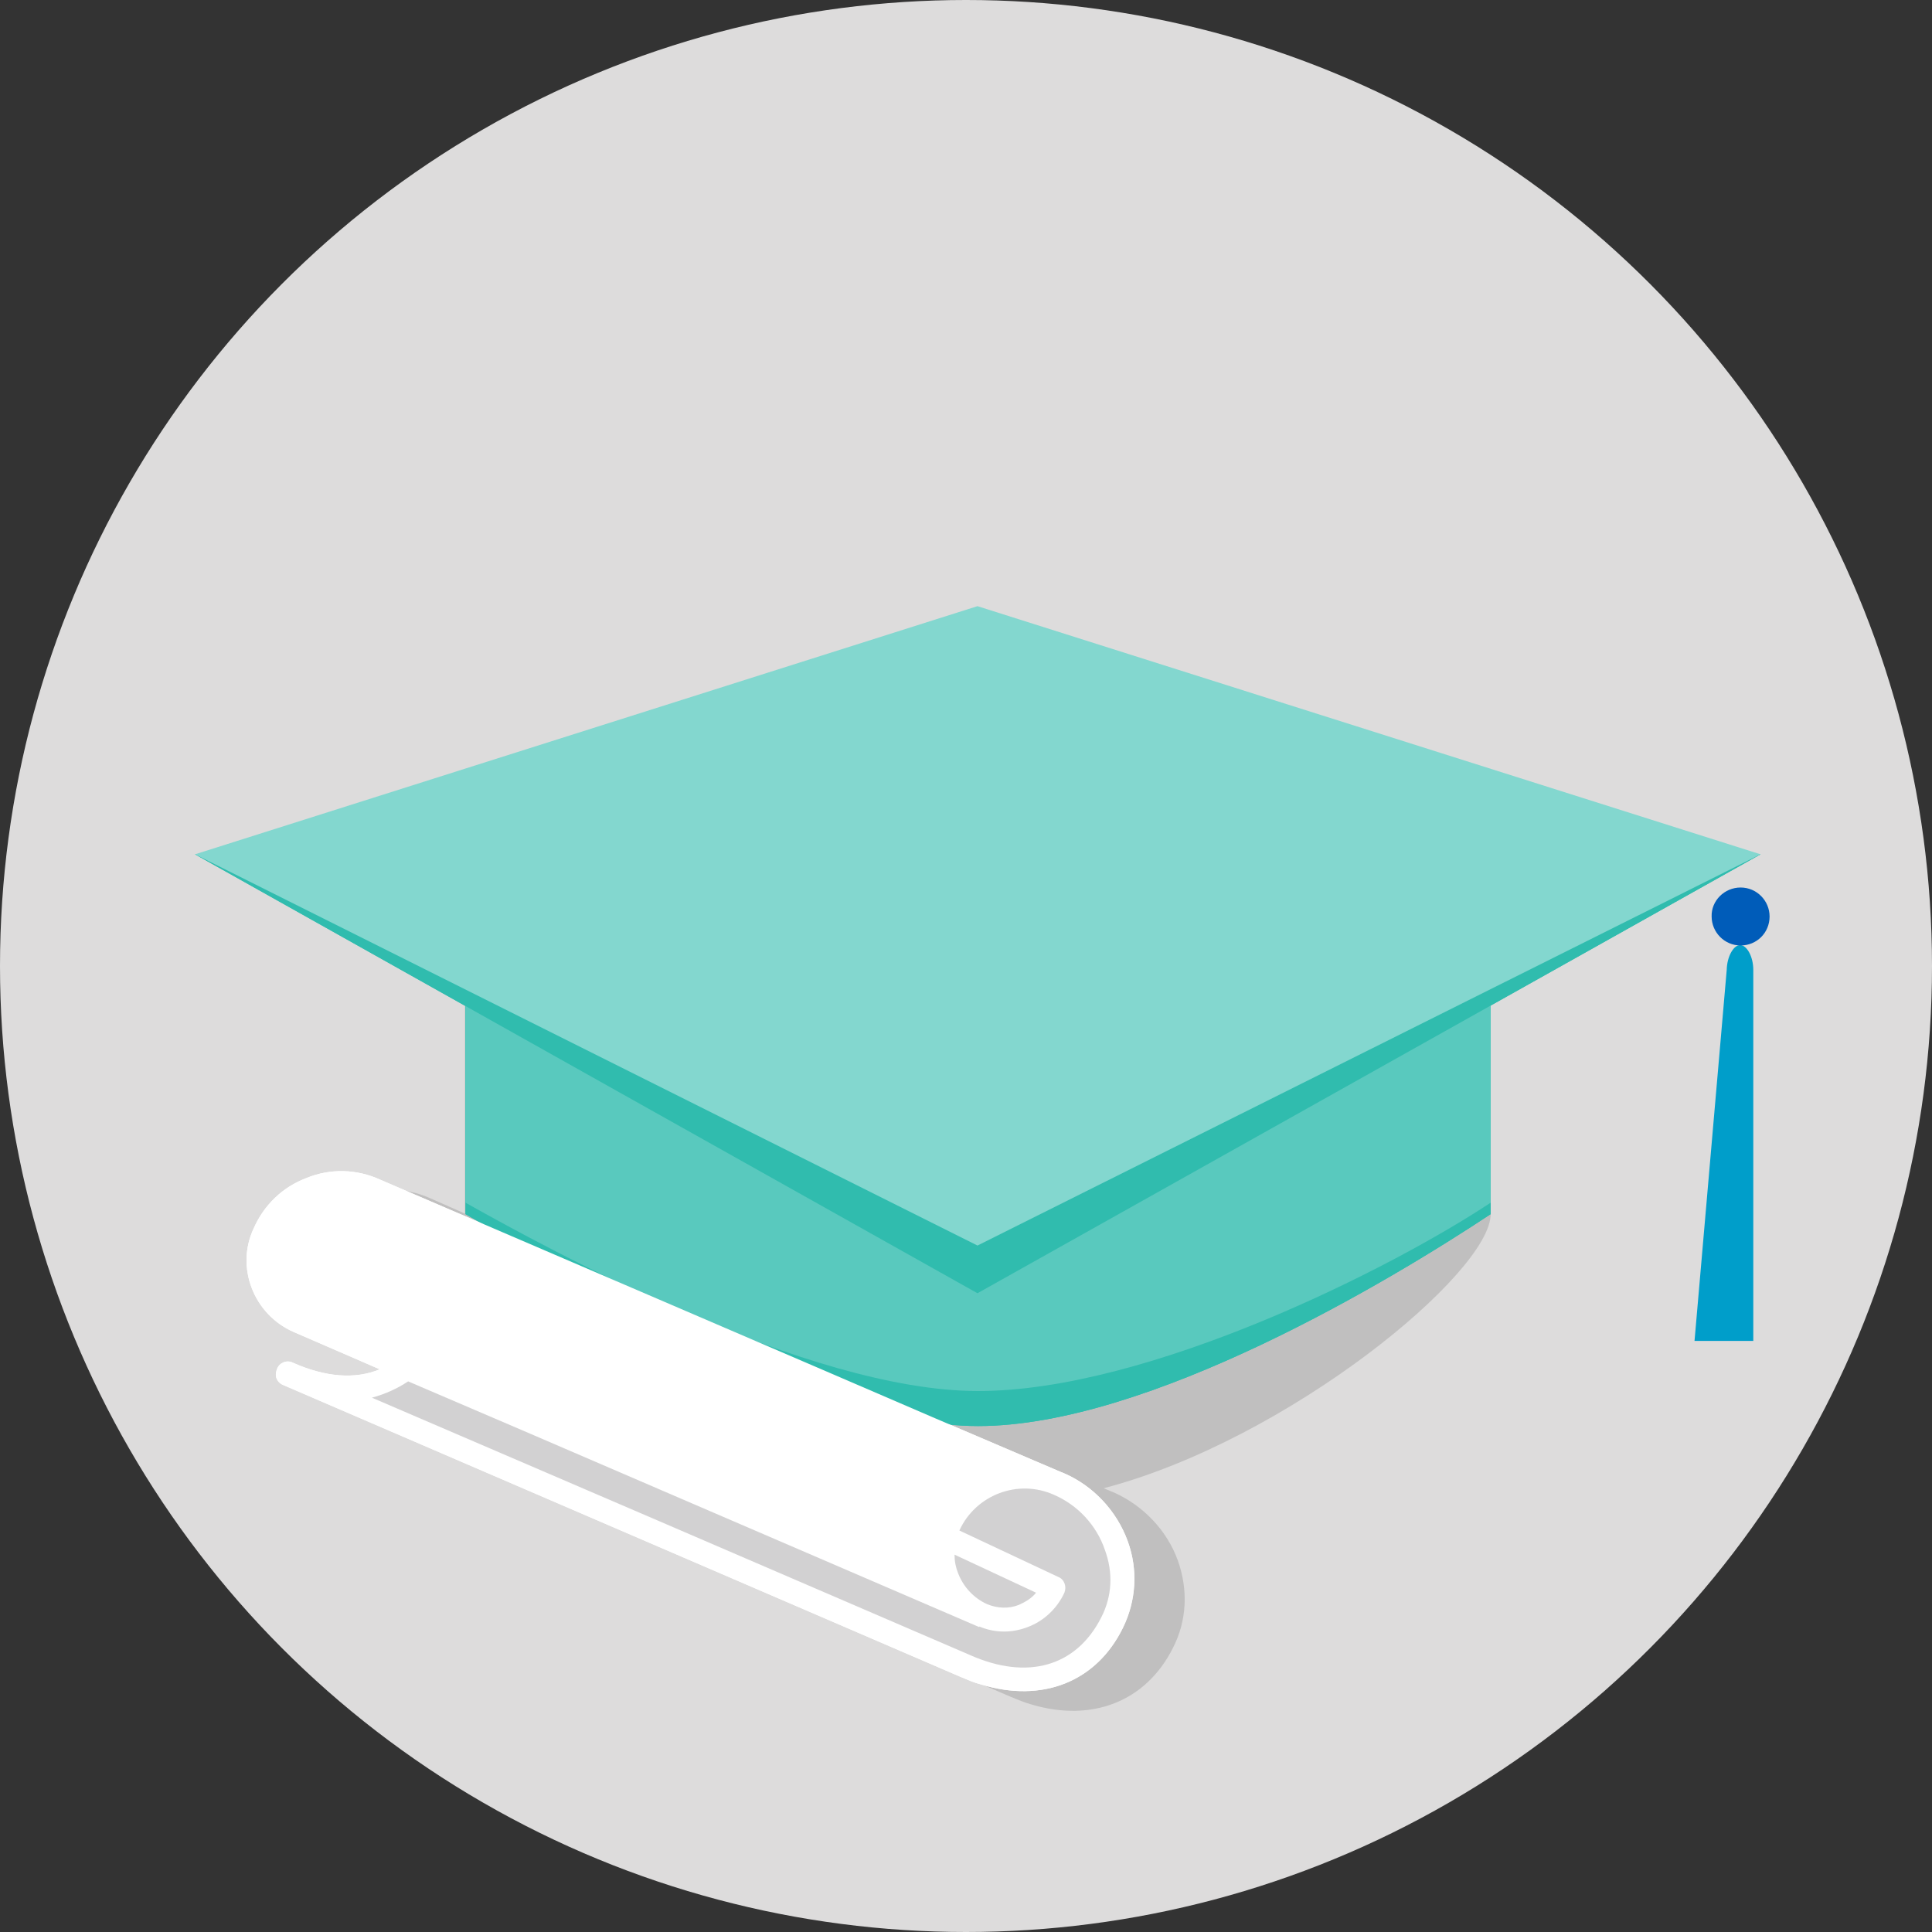 <?xml version="1.0" encoding="utf-8"?>
<!-- Generator: Adobe Illustrator 18.0.0, SVG Export Plug-In . SVG Version: 6.00 Build 0)  -->
<!DOCTYPE svg PUBLIC "-//W3C//DTD SVG 1.1//EN" "http://www.w3.org/Graphics/SVG/1.1/DTD/svg11.dtd">
<svg version="1.1" id="Layer_1" xmlns="http://www.w3.org/2000/svg" xmlns:xlink="http://www.w3.org/1999/xlink" x="0px" y="0px"
	 viewBox="0 0 600 600" enable-background="new 0 0 600 600" xml:space="preserve">
<rect x="0" y="0" width="600" height="600" fill="#333333" stroke="none"/>
<circle fill="#DDDCDC" cx="300" cy="300" r="300"/>
<path opacity="0.2" fill="#4C4B4C" enable-background="new    " d="M462.938,305.438v71.625c0,18.188-62.812,70.125-120.188,85.125
	l2.25,0.938l0.938,0.375c9.188,4.125,16.5,11.812,19.875,21.188c3.188,9,2.812,18.562-1.5,27
	c-8.438,16.875-25.312,23.25-44.062,17.625c-2.062-0.562-4.312-1.5-6.562-2.438l-210.375-90.562
	c-0.938-0.375-1.688-1.125-2.062-2.063s-0.375-2.062,0.188-3c0.938-1.875,3-2.625,4.875-1.875c10.125,4.5,19.313,5.062,27,2.062
	L106.5,419.812c-12.375-5.438-18-20.062-12.562-32.625c3.188-7.312,9.188-12.938,16.5-15.75c7.5-2.812,15.562-2.625,22.875,0.563
	l11.062,4.875v-71.437l159.188,79.688L462.938,305.438L462.938,305.438z"/>
<path fill="#30BCAE" d="M462.938,305.438v71.625c-31.125,20.625-106.312,65.812-159.188,65.812
	c-53.062,0-133.5-51.375-159.188-65.813v-71.625l159.188,79.688L462.938,305.438L462.938,305.438z"/>
<path fill="#59C9BE" d="M462.938,305.438V373.5C431.812,394.125,356.625,432,303.75,432c-53.062,0-133.5-44.062-159.188-58.5
	v-68.062l159.188,79.688L462.938,305.438z"/>
<path fill="#009ECA" d="M540.42,293.5L540.42,293.5c2.062,0,4.08,3.562,4.08,7.688v115.25h-18.25l10-115.25
	C536.34,297.062,538.357,293.5,540.42,293.5z"/>
<path fill="#005CB9" d="M540.562,275.625c5.033,0,8.998,4.119,8.998,9c0,5.034-3.965,9-8.998,9s-8.998-4.119-8.998-9
	C531.412,279.744,535.529,275.625,540.562,275.625z"/>
<polygon fill="#30BCAE" points="60.562,265.312 546.75,265.312 303.562,401.625 "/>
<path fill="#F8F8F8" d="M289.688,439.688L291,440.25L289.688,439.688z"/>
<path fill="#E4E4E4" d="M164.812,445.312l139.313,60v-0.188c4.875,2.062,10.125,2.062,15,0.188
	c5.062-1.875,9.187-5.812,11.438-10.688c0.75-1.875,0-4.125-1.875-4.875l-30.75-14.438c5.062-11.062,18.187-16.125,29.437-11.062
	c7.312,3.188,13.125,9.375,15.75,17.062c2.625,7.125,2.25,14.438-1.125,21c-7.688,15.188-22.875,19.688-40.875,11.625
	l-98.812-42.562L115.5,434.063c4.125-0.938,7.875-2.438,11.25-4.875L164.812,445.312L164.812,445.312z"/>
<path fill="#E4E4E4" d="M316.5,498.375c-3.188,1.313-6.75,1.125-9.938-0.188c-4.125-1.875-7.312-5.25-9-9.563
	c-0.75-1.875-1.125-3.75-1.125-5.812l25.312,11.812C320.25,496.312,318.562,497.625,316.5,498.375L316.5,498.375z"/>
<path fill="#FFFFFF" d="M91.125,413.625l26.812,11.625c-7.687,3.188-16.875,2.438-27-2.062c-1.875-0.938-4.125,0-4.875,1.875
	c-0.375,0.938-0.562,2.062-0.187,3s1.125,1.688,2.062,2.063l210.188,90.562c2.25,0.938,4.312,1.875,6.562,2.438
	c18.938,5.812,35.812-0.75,44.062-17.625c4.125-8.438,4.688-18,1.5-26.812c-3.375-9.375-10.688-17.25-19.875-21.188l-0.938-0.375
	l-38.625-16.5l3,1.312l-3-1.312l-1.312-0.562l-33.938-14.625l-137.438-59.062c-7.312-3.375-15.562-3.562-22.875-0.563
	c-7.5,2.812-13.312,8.438-16.5,15.75C73.125,393.562,78.75,408.187,91.125,413.625L91.125,413.625z"/>
<path fill="#FFFFFF" d="M198.562,469.5l5.438,2.25L198.562,469.5z"/>
<path fill="#FFFFFF" d="M126.75,429l38.062,16.312l1.312,0.562l-1.312-0.562l139.313,60v-0.188c4.875,2.062,10.125,2.062,15,0.188
	c5.062-1.875,9.187-5.812,11.438-10.688c0.75-1.875,0-4.125-1.875-4.875l-30.75-14.438c5.062-11.062,18.187-16.125,29.437-11.062
	c7.312,3.188,13.125,9.375,15.75,17.062c2.625,7.125,2.25,14.438-1.125,21c-7.688,15.188-22.875,19.688-40.875,11.625
	l-98.812-42.562L115.5,434.063C119.625,432.938,123.375,431.25,126.75,429L126.75,429z"/>
<path fill="#FFFFFF" d="M321.75,494.625c-1.312,1.688-3.187,2.812-5.25,3.75c-3.188,1.313-6.75,1.125-9.938-0.188
	c-4.125-1.875-7.312-5.25-9-9.563c-0.75-1.875-1.125-3.75-1.125-5.812L321.75,494.625L321.75,494.625z"/>
<path fill="#30BCAE" d="M462.938,305.438v71.625c-31.125,20.625-106.312,65.812-159.188,65.812
	c-53.062,0-133.5-51.375-159.188-65.813v-71.625l159.188,79.688L462.938,305.438L462.938,305.438z"/>
<path fill="#59C9BE" d="M462.938,305.438V373.5C431.812,394.125,356.625,432,303.75,432c-53.062,0-133.5-44.062-159.188-58.5
	v-68.062l159.188,79.688L462.938,305.438z"/>
<polygon fill="#30BCAE" points="60.562,265.312 546.75,265.312 303.562,401.625 "/>
<polygon fill="#83D7CF" points="60.562,265.312 303.562,188.25 546.75,265.312 303.562,386.812 "/>
<path fill="#F8F8F8" d="M289.688,439.688L291,440.25L289.688,439.688z"/>
<path opacity="0.15" fill="#787878" enable-background="new    " d="M164.812,445.312l139.313,60v-0.188
	c4.875,2.062,10.125,2.062,15,0.188c5.062-1.875,9.187-5.812,11.438-10.688c0.75-1.875,0-4.125-1.875-4.875l-30.75-14.438
	c5.062-11.062,18.187-16.125,29.437-11.062c7.312,3.188,13.125,9.375,15.75,17.062c2.625,7.125,2.25,14.438-1.125,21
	c-7.688,15.188-22.875,19.688-40.875,11.625l-98.812-42.562L115.5,434.063c4.125-0.938,7.875-2.438,11.25-4.875L164.812,445.312
	L164.812,445.312z"/>
<path opacity="0.15" fill="#787878" enable-background="new    " d="M316.5,498.375c-3.188,1.313-6.75,1.125-9.938-0.188
	c-4.125-1.875-7.312-5.25-9-9.563c-0.75-1.875-1.125-3.75-1.125-5.812l25.312,11.812C320.25,496.312,318.562,497.625,316.5,498.375
	L316.5,498.375z"/>
<path fill="#FFFFFF" d="M91.125,413.625l26.812,11.625c-7.687,3.188-16.875,2.438-27-2.062c-1.875-0.938-4.125,0-4.875,1.875
	c-0.375,0.938-0.562,2.062-0.187,3s1.125,1.688,2.062,2.063l210.188,90.562c2.25,0.938,4.312,1.875,6.562,2.438
	c18.938,5.812,35.812-0.75,44.062-17.625c4.125-8.438,4.688-18,1.5-26.812c-3.375-9.375-10.688-17.25-19.875-21.188l-0.938-0.375
	l-38.625-16.5l3,1.312l-3-1.312l-1.312-0.562l-33.938-14.625l-137.438-59.062c-7.312-3.375-15.562-3.562-22.875-0.563
	c-7.5,2.812-13.312,8.438-16.5,15.75C73.125,393.562,78.75,408.187,91.125,413.625L91.125,413.625z"/>
<path fill="#FFFFFF" d="M198.562,469.5l5.438,2.25L198.562,469.5z"/>
<path opacity="0.25" fill="#4C4B4C" enable-background="new    " d="M126.75,429l38.062,16.312l1.312,0.562l-1.312-0.562l139.313,60
	v-0.188c4.875,2.062,10.125,2.062,15,0.188c5.062-1.875,9.187-5.812,11.438-10.688c0.75-1.875,0-4.125-1.875-4.875l-30.75-14.438
	c5.062-11.062,18.187-16.125,29.437-11.062c7.312,3.188,13.125,9.375,15.75,17.062c2.625,7.125,2.25,14.438-1.125,21
	c-7.688,15.188-22.875,19.688-40.875,11.625l-98.812-42.562L115.5,434.063C119.625,432.938,123.375,431.25,126.75,429L126.75,429z"
	/>
<path opacity="0.25" fill="#4C4B4C" enable-background="new    " d="M321.75,494.625c-1.312,1.688-3.187,2.812-5.25,3.75
	c-3.188,1.313-6.75,1.125-9.938-0.188c-4.125-1.875-7.312-5.25-9-9.563c-0.75-1.875-1.125-3.75-1.125-5.812L321.75,494.625
	L321.75,494.625z"/>
</svg>
